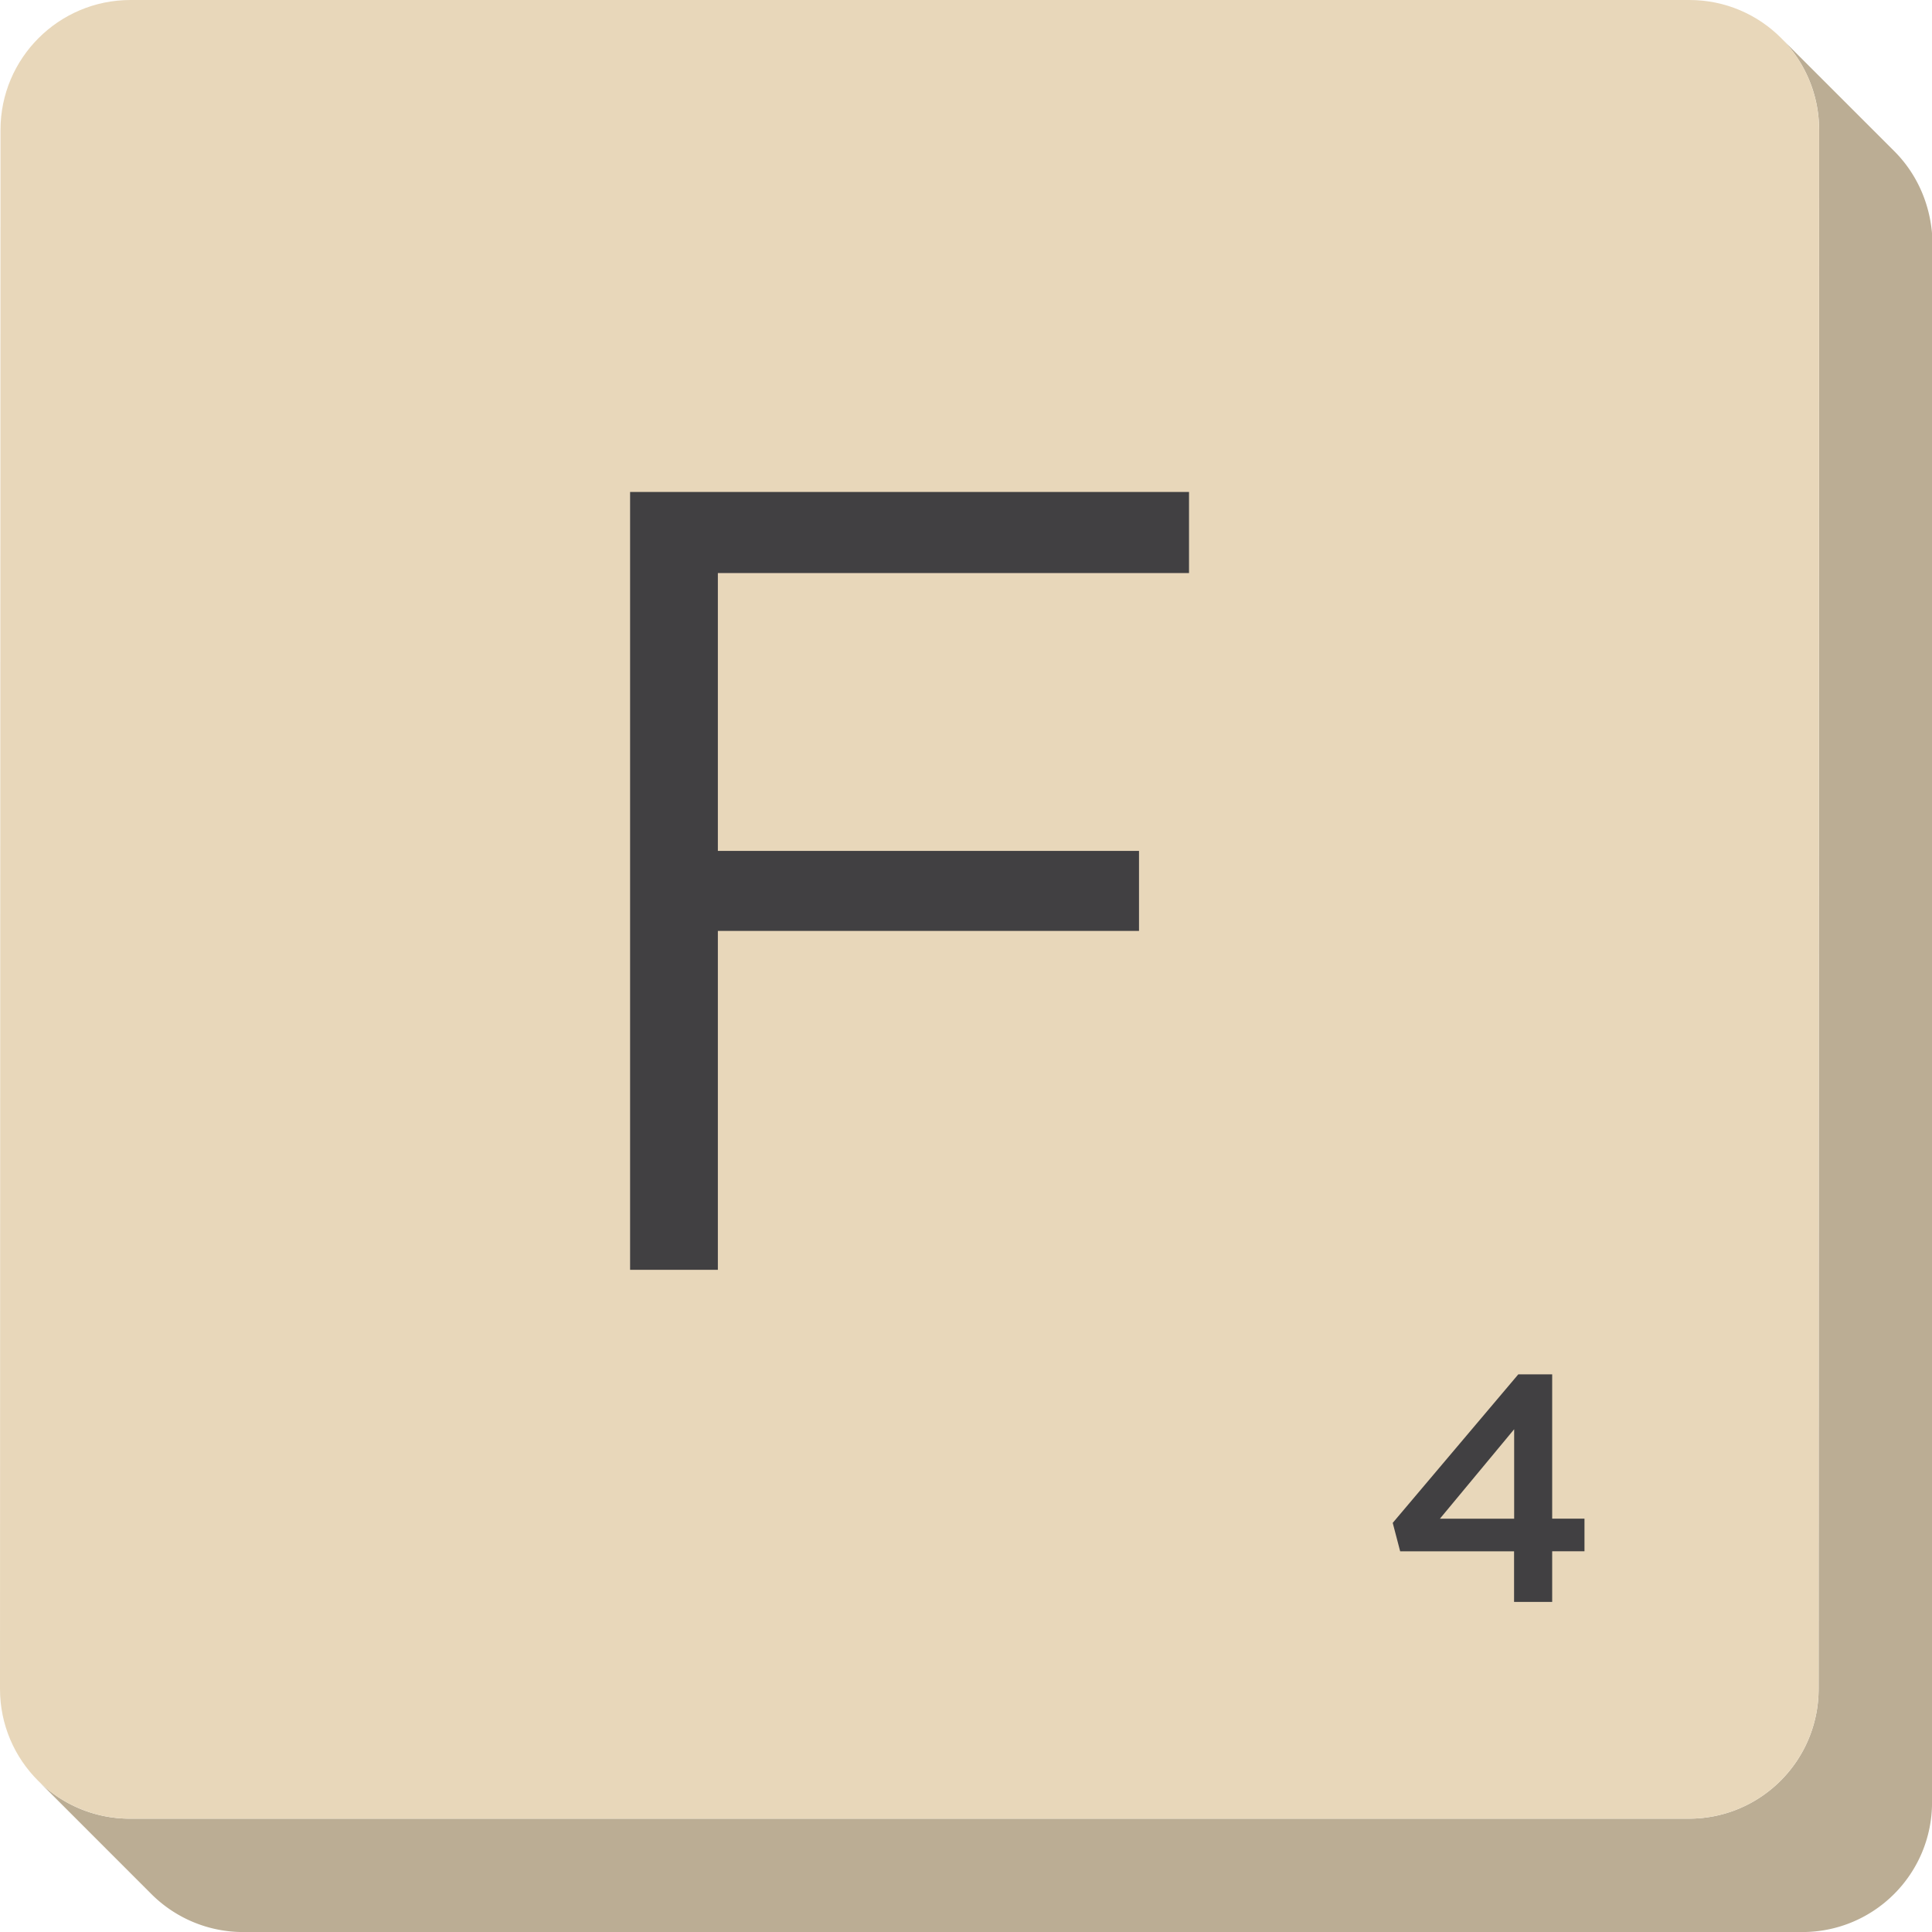 <svg version="1.1" id="scrabble" xmlns="http://www.w3.org/2000/svg" x="0" y="0" viewBox="0 0 438.47 438.47" style="enable-background:new 0 0 438.47 438.47" xml:space="preserve">
    <style>
        .st6{fill:#414042}
    </style>
    <g id="scrabbleTile">
        <g id="tile">
            <path id="side" d="M429.94 34.34 404.21 8.62a29.45 29.45 0 0 1 8.64 20.89l-.11 353.79c-.01 16.29-13.17 29.45-29.46 29.45H29.5c-8.16 0-15.54-3.3-20.88-8.64l25.72 25.73a29.45 29.45 0 0 0 20.89 8.64h353.79c16.29 0 29.46-13.16 29.46-29.45l.11-353.79c-.12-8.16-3.31-15.55-8.65-20.9z" style="fill:#bbad94"/>
            <path id="top" d="M383.41 0c16.29 0 29.45 13.21 29.44 29.51l-.11 353.79c-.01 16.29-13.17 29.45-29.46 29.45H29.5C13.21 412.75 0 399.59 0 383.3L.11 29.51C.11 13.21 13.33 0 29.62 0h353.79z" style="fill:#e8d7ba"/>
        </g>
        <path class="st6" d="M143 111.65h126.85v18.41H162.92v63.05h95.58v18.16h-95.58v76.92H143V111.65z" id="F"/>
        <g id="_x34_">
            <path class="st6" d="M343.64 352.07h-25.87l-1.69-6.45 28.5-33.71h7.69v32.75h7.33v7.4h-7.33v11.5h-8.65v-11.49zm0-7.4v-20.3l-16.85 20.3h16.85z"/>
            54.81z&quot;/&gt;
        </g>
    </g>
</svg>
